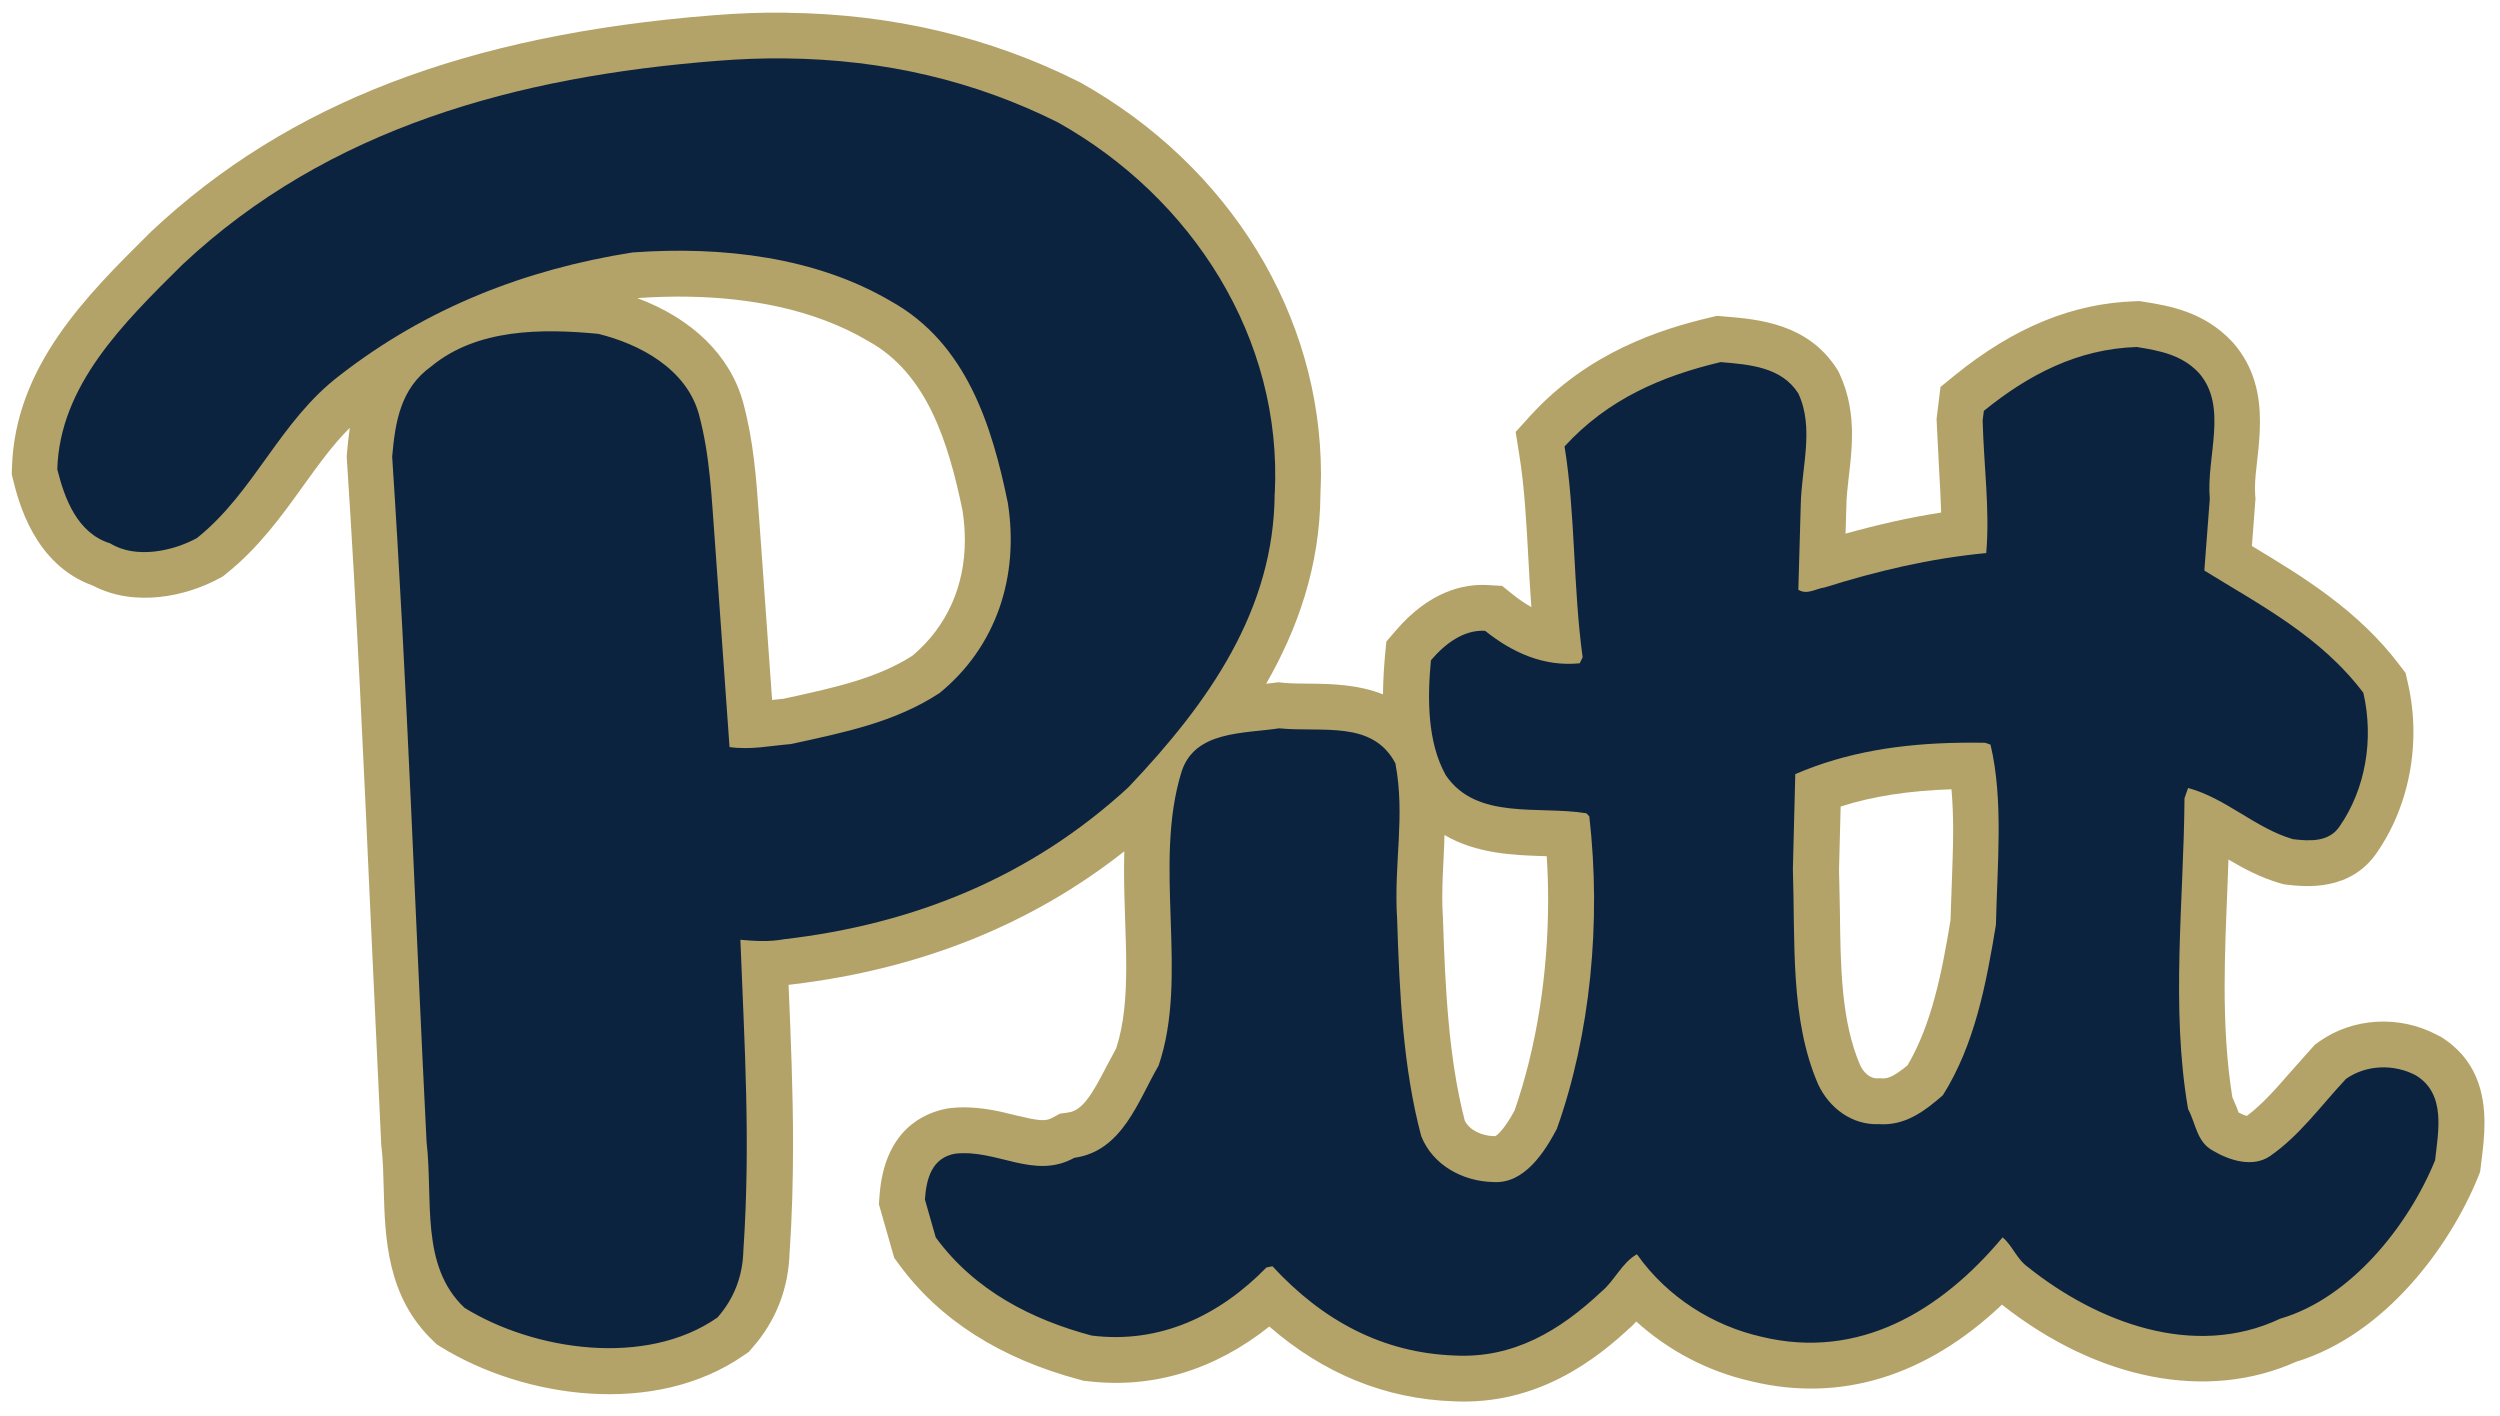 <?xml version="1.0" encoding="UTF-8" standalone="no"?>
<svg xmlns:rdf="http://www.w3.org/1999/02/22-rdf-syntax-ns#" xmlns="http://www.w3.org/2000/svg" height="103.95pt" width="183.5pt" version="1.1" xmlns:cc="http://creativecommons.org/ns#" xmlns:dc="http://purl.org/dc/elements/1.1/" viewBox="0 0 183.499 103.946">
 <g>
  <path d="m72.191 1.16c-2.224-0.026-4.482 0.054-6.773 0.242-22.642 1.787-39.009 8.079-51.504 19.803l-0.078 0.078-0.117 0.113c-5.793 5.738-12.359 12.239-12.623 21.545l-0.02 0.58 0.141 0.563c0.483 1.938 1.943 7.729 7.295 9.643 3.896 2.045 8.644 0.962 11.633-0.678l0.322-0.176 0.283-0.23c3.027-2.427 5.093-5.307 7.09-8.09 1.382-1.914 2.699-3.756 4.252-5.299-0.117 0.83-0.196 1.612-0.254 2.281l-0.029 0.322 0.019 0.323c0.914 13.889 1.548 27.966 2.158 41.58l0.996 21.34 0.02 0.13c0.137 1.19 0.171 2.48 0.205 3.85 0.117 4.41 0.259 9.9 4.561 13.97l0.312 0.3 0.367 0.23c7.622 4.7 19.63 6.47 27.828 0.75l0.424-0.29 0.338-0.39c2.188-2.5 3.334-5.48 3.412-8.86l-0.004 0.18c0.23-3.43 0.317-6.73 0.317-9.97 0-4.92-0.205-9.697-0.41-14.639 0.136-0.019 0.264-0.028 0.406-0.052-0.088 0.01-0.176 0.029-0.264 0.039l0.274-0.039c11.708-1.407 21.902-5.504 30.382-12.198-0.01 0.542-0.02 1.079-0.02 1.621 0 1.563 0.05 3.115 0.1 4.653 0.05 1.474 0.1 2.921 0.1 4.322 0 2.71-0.19 5.244-0.92 7.481-0.32 0.6-0.86 1.601-0.86 1.601-1.31 2.541-2.204 4.101-3.532 4.281l-0.772 0.11-0.684 0.37c-0.654 0.37-1.343 0.27-3.365-0.22-1.645-0.41-3.696-0.92-6.025-0.66l-0.141 0.02-0.142 0.02c-2.134 0.4-5.776 1.97-6.196 8.05l-0.054 0.73 1.406 4.92 0.439 0.6c3.716 5.08 9.311 8.65 16.631 10.59l0.28 0.08 0.283 0.03c6.022 0.75 11.752-1 16.782-5 4.97 4.32 10.64 6.64 16.9 6.86 7.71 0.37 13.1-3.82 16.47-7.01l-0.21 0.2c0.2-0.16 0.34-0.34 0.51-0.51 2.95 2.67 6.56 4.58 10.54 5.48 0 0 0.01 0.01 0.02 0.01h0.02c8.19 1.97 16.05-0.48 22.97-7.04 0.02 0.01 0.02 0.02 0.03 0.03 8.81 6.92 18.82 8.85 26.94 5.22 8.25-2.52 14.14-10.65 16.69-16.91l0.21-0.52 0.17-1.39c0.1-0.85 0.23-1.92 0.23-3.1 0-2.7-0.7-5.899-4.09-7.96l-0.05-0.002-0.11-0.064-0.11-0.059c-3.45-1.821-7.69-1.582-10.8 0.616l-0.39 0.279-0.26 0.287-1.98 2.223c-1.34 1.543-2.61 2.99-4.01 4.03-0.16-0.03-0.41-0.13-0.76-0.31-0.05-0.14-0.11-0.29-0.16-0.44 0 0-0.2-0.47-0.41-0.95-0.53-3.263-0.71-6.683-0.71-10.145 0-2.978 0.13-5.991 0.25-8.955 0.04-0.893 0.07-1.802 0.1-2.715 1.4 0.825 2.94 1.651 4.72 2.168l0.34 0.098 0.35 0.045c1.6 0.18 5.84 0.664 8.29-3.067 2.13-3.125 3.27-7.006 3.27-10.937 0-1.524-0.17-3.052-0.52-4.551l-0.2-0.875-0.54-0.713c-3.83-5.078-8.97-8.172-13.49-10.896 0 0-0.06-0.039-0.07-0.039 0.14-1.91 0.33-4.346 0.33-4.346l-0.03-0.342c-0.01-0.181-0.02-0.372-0.02-0.572 0-0.772 0.1-1.679 0.21-2.631 0.12-1.064 0.25-2.266 0.25-3.525 0-2.383-0.48-4.972-2.46-7.233l-0.09-0.097c-2.6-2.793-5.91-3.316-8.11-3.663l-0.39-0.062-0.39 0.014c-5.72 0.175-11.14 2.398-16.56 6.793l-1.31 1.068-0.36 2.93 0.01 0.263 0.22 4.381c0.08 1.358 0.15 2.665 0.19 3.949-2.83 0.435-5.72 1.086-8.77 1.936 0.03-1.069 0.07-2.463 0.07-2.463 0.01-0.898 0.12-1.82 0.23-2.807 0.14-1.167 0.29-2.456 0.29-3.814 0-1.782-0.26-3.671-1.13-5.551l-0.12-0.254-0.14-0.23c-2.66-4.165-7.23-4.55-10.25-4.799l-0.75-0.064-0.65 0.156c-4.52 1.069-11.14 3.169-16.46 8.994l-1.36 1.5 0.32 2.006c0.49 3.003 0.66 6.232 0.85 9.65 0.08 1.455 0.16 2.935 0.27 4.414-0.53-0.303-1.07-0.655-1.64-1.109l-1.04-0.834-1.35-0.078c-2.09-0.117-5.26 0.508-8.4 4.17l-0.87 1.009-0.13 1.329c-0.09 1.049-0.17 2.252-0.18 3.521-2.3-0.913-4.77-0.963-6.71-0.982-0.88-0.005-1.71-0.01-2.44-0.079l-0.45-0.048-0.58 0.074-0.54 0.062c2.88-5.014 4.93-10.776 4.98-17.349v-0.088c0.02-0.583 0.05-1.17 0.05-1.752 0-14.614-8.33-28.274-22.095-35.988l-0.082-0.037-0.087-0.043c-8.125-4.08-17.103-6.193-26.739-6.305l-0.006-0.012zm-8.822 26.065h0.002c5.18 0.11 11.17 1.054 16.238 4.039l0.092 0.052c5.347 2.969 7.305 9.213 8.613 15.541 0.137 0.918 0.211 1.812 0.211 2.686 0 4.258-1.661 7.95-4.791 10.605-3.203 2.066-7.161 2.941-11.351 3.854 0 0-0.284 0.059-0.494 0.107-0.327 0.035-0.732 0.078-1.049 0.112-0.352-4.956-1.045-14.659-1.045-14.659 0-0.034-0.156-2.128-0.156-2.128-0.254-3.58-0.494-6.958-1.471-10.561-1.201-4.287-4.676-7.65-9.686-9.516 0.015-0.004 0.031-0.009 0.045-0.009 1.482-0.104 3.116-0.16 4.842-0.123zm115.68 45.191c0.1 1.196 0.15 2.441 0.15 3.721 0 1.679-0.07 3.409-0.13 5.113 0 0-0.09 2.627-0.11 3.174-0.8 4.888-1.74 9.565-3.94 13.314-1.09 0.899-1.74 1.244-2.3 1.205l-0.24-0.013-0.24 0.009c-0.67 0.03-1.27-0.566-1.56-1.181-1.75-4.058-1.81-9.004-1.87-14.238 0 0-0.07-3.448-0.08-3.741 0-0.107 0.08-3.232 0.15-5.781 2.94-0.947 6.29-1.455 10.17-1.582zm-46.52 4.197c2.93 1.719 6.34 1.851 9.06 1.934 0.11 0 0.21 0.005 0.32 0.01 0.09 1.333 0.13 2.67 0.13 4.007 0 6.802-1.07 13.575-3.09 19.356-0.97 1.76-1.57 2.22-1.75 2.32h-0.02-0.12c-1-0.02-2.21-0.48-2.67-1.43-1.47-5.699-1.79-12.048-2-18.601v-0.068l-0.01-0.069c-0.04-0.619-0.05-1.224-0.05-1.824 0-1.24 0.07-2.472 0.13-3.746 0.04-0.615 0.05-1.259 0.07-1.889z" fill="#b3a369" transform="matrix(0.8 0 0 0.8 0 -.002)"/>
  <path d="m72.076 5.357c-2.082-0.022-4.203 0.055-6.359 0.231-18.184 1.436-35.536 6.078-48.969 18.682-5.469 5.414-11.268 11.11-11.492 18.791 0.664 2.656 1.819 5.859 4.861 6.796 2.324 1.441 5.747 0.722 7.959-0.494 5.308-4.257 7.573-10.722 13.1-14.925 7.959-6.187 17.022-9.728 26.861-11.276 8.291-0.605 16.855 0.445 23.711 4.479 6.963 3.872 9.282 11.497 10.723 18.513 1.049 6.743-1.049 13.155-6.244 17.414-4.092 2.706-8.845 3.648-13.655 4.698-1.992 0.166-3.7 0.55-5.638 0.277l-1.329-18.686c-0.327-4.199-0.44-8.013-1.49-11.88-1.162-4.146-5.415-6.411-9.228-7.348-5.254-0.503-11.134-0.465-15.313 2.982-2.851 2.036-3.315 5.138-3.594 8.287 1.387 21.06 2.105 42.007 3.155 62.842 0.62 5.34-0.61 11.39 3.482 15.25 6.358 3.93 16.637 5.48 23.213 0.89 1.548-1.77 2.319-3.82 2.377-6.19 0.664-9.89 0.108-18.568-0.277-28.465 1.162 0.097 2.544 0.225 4.033-0.053 11.885-1.382 22.606-5.695 31.557-13.928 7.41-7.793 13.38-16.304 13.43-26.973h0.01c0.72-14.256-7.58-27.138-19.905-34.046-7.632-3.817-15.957-5.77-24.979-5.866v-0.002zm123.98 26.481c-5.42 0.166-9.95 2.544-14.04 5.859l-0.11 0.885c0.11 4.204 0.67 8.183 0.33 12.162-5.19 0.493-10.05 1.656-14.81 3.151-0.83 0.107-1.6 0.716-2.43 0.218l0.22-7.738c0.06-3.482 1.27-7.075-0.22-10.277-1.55-2.432-4.47-2.651-7.13-2.875-5.36 1.274-10.33 3.373-14.32 7.738 1 6.138 0.78 12.988 1.66 19.346l-0.27 0.55c-3.32 0.332-6.19-0.993-8.68-2.98-1.94-0.112-3.65 1.155-4.97 2.703-0.33 3.486-0.34 7.521 1.37 10.559 2.83 4.145 8.52 2.762 12.89 3.48l0.27 0.279c1.11 9.673 0.11 20.01-2.98 28.682-1.11 2.1-2.99 5.09-5.86 4.87-2.76-0.06-5.53-1.55-6.58-4.21-1.66-6.243-1.99-13.04-2.21-19.89-0.33-5.142 0.77-9.4-0.16-14.317-2.1-3.979-6.69-2.818-10.67-3.209-3.32 0.498-7.74 0.226-8.95 3.981-2.66 8.569 0.71 18.74-2.11 26.972-1.88 3.213-3.31 7.843-7.732 8.453-3.701 2.05-7.074-0.82-10.941-0.38-2.105 0.39-2.627 2.23-2.764 4.2l0.992 3.48c3.594 4.92 8.9 7.57 14.315 9.01 6.25 0.78 11.72-1.83 16.03-6.25l0.55-0.11c4.59 4.98 10.11 7.96 16.75 8.19 5.36 0.27 9.61-2.27 13.43-5.86 1.21-1 1.88-2.66 3.26-3.43 2.82 3.98 7.02 6.57 11.44 7.57 8.9 2.15 16.42-2.32 22.11-9.12 0.94 0.78 1.27 1.99 2.37 2.76 6.25 4.98 15.15 8.46 23.1 4.7 6.47-1.87 11.78-8.56 14.21-14.53 0.28-2.6 1.05-6.09-1.77-7.8-1.99-1.05-4.53-0.991-6.41 0.332-2.32 2.488-4.25 5.198-6.96 7.078-1.61 1.1-3.77 0.38-5.25-0.5-1.5-0.82-1.55-2.49-2.27-3.81-1.61-9.286-0.39-19.238-0.33-28.52l0.33-0.941c3.48 0.942 6.19 3.701 9.62 4.697 1.44 0.166 3.31 0.331 4.31-1.217 2.32-3.369 3.14-7.899 2.15-12.211-3.92-5.2-9.5-8.071-14.59-11.22l0.5-6.577c-0.34-3.872 1.71-8.456-1-11.552-1.54-1.656-3.59-2.047-5.69-2.379v-0.002zm-16.25 36.308c0.77-0.012 1.54-0.01 2.32 0.004l0.5 0.166c1.22 5.083 0.61 11.168 0.5 16.53-0.89 5.415-1.94 10.996-4.87 15.644-1.71 1.49-3.48 2.81-5.86 2.65-2.48 0.11-4.58-1.5-5.58-3.65-2.59-5.967-2.1-13.044-2.32-19.732l0.22-8.731c4.7-2.033 9.72-2.795 15.09-2.879v-0.002z" fill="#0c2340" transform="matrix(0.8 0 0 0.8 0 -.002)"/>
 </g>
</svg>
